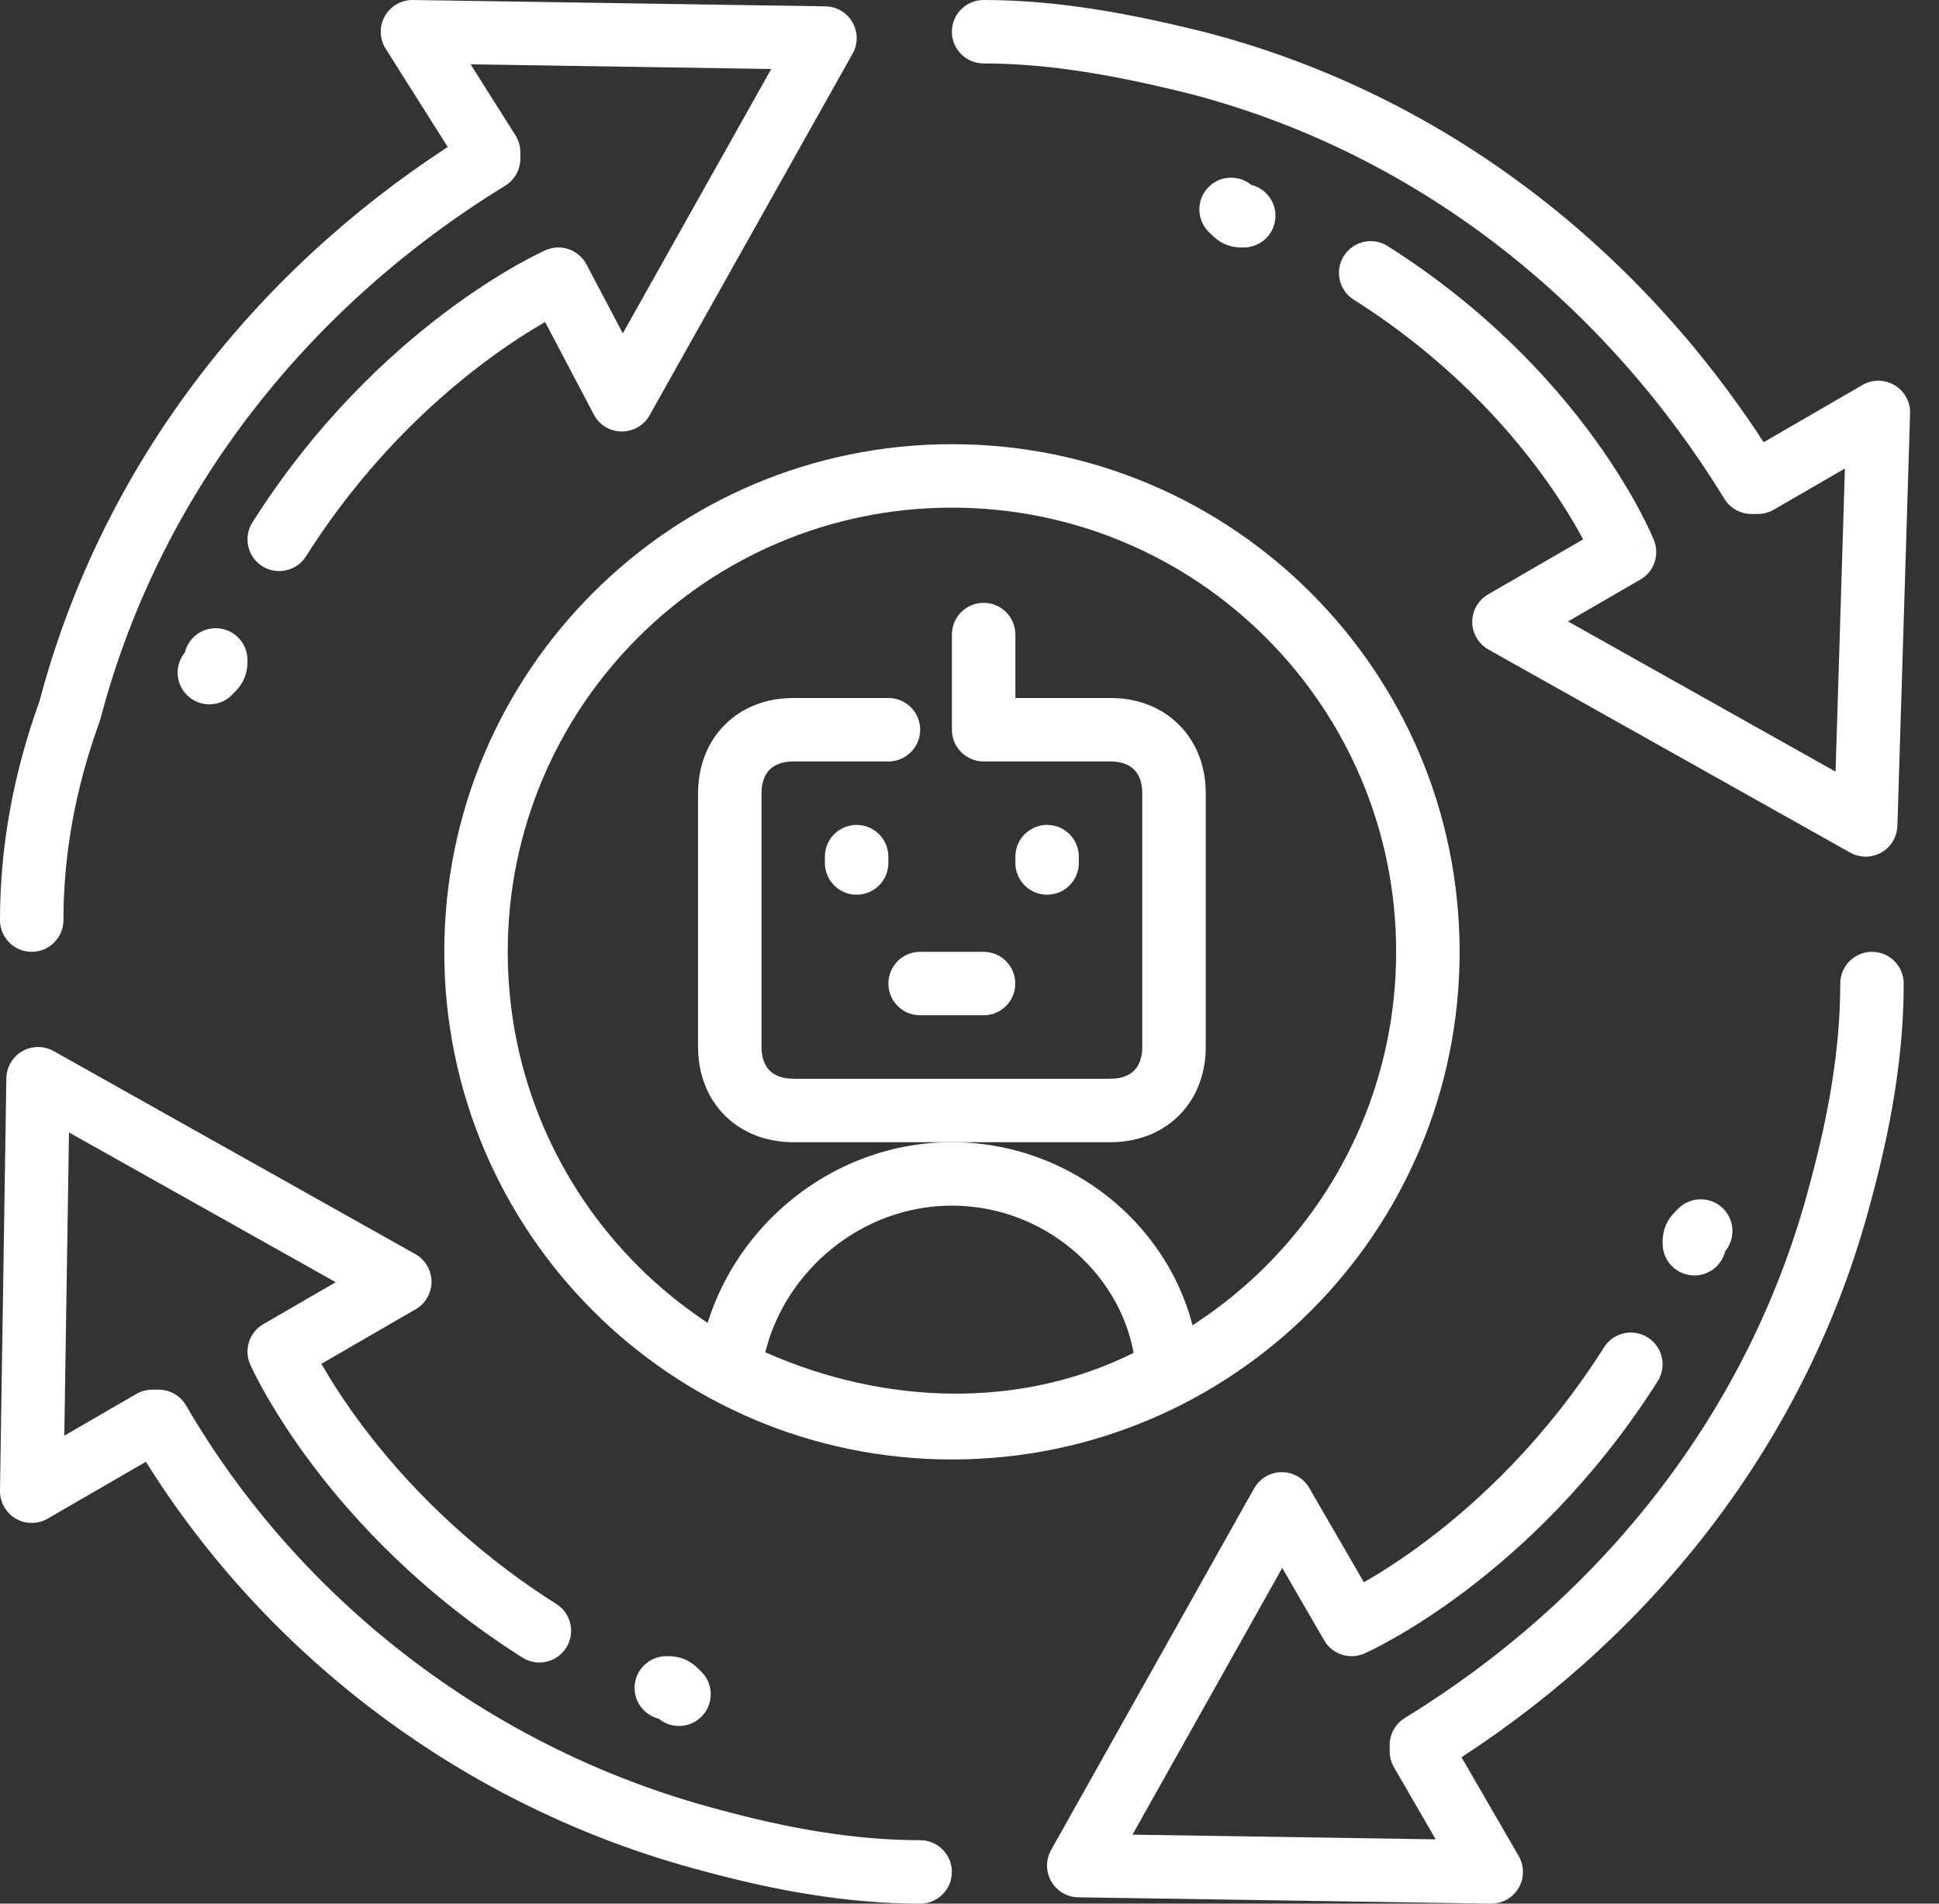 <svg width="55" height="54" viewBox="0 0 55 54" fill="none" xmlns="http://www.w3.org/2000/svg">
<rect x="0" y="0" width="55" height="54" fill="#333333" stroke="none"/>
<path fill-rule="evenodd" clip-rule="evenodd" d="M35.492 5.245C35.138 4.953 34.614 4.973 34.283 5.304C33.932 5.655 33.932 6.225 34.283 6.576C34.286 6.579 34.288 6.582 34.291 6.585C34.329 6.622 34.378 6.671 34.424 6.713C34.476 6.76 34.569 6.838 34.697 6.903C34.954 7.031 35.22 7.022 35.272 7.02C35.276 7.02 35.278 7.02 35.279 7.02C35.777 7.02 36.179 6.617 36.179 6.12C36.179 5.696 35.886 5.341 35.492 5.245Z" fill="white"/>
<path fill-rule="evenodd" clip-rule="evenodd" d="M27 0.9C27 0.403 27.403 0 27.9 0C29.987 0 32.049 0.38 34.238 0.927L34.249 0.93C41.064 2.723 46.485 7.098 50.027 12.544L52.829 10.921C53.112 10.757 53.461 10.76 53.742 10.927C54.022 11.095 54.19 11.401 54.18 11.728L53.82 23.428C53.81 23.742 53.637 24.029 53.363 24.184C53.089 24.338 52.754 24.339 52.479 24.185L42.219 18.425C41.938 18.267 41.762 17.969 41.76 17.646C41.758 17.323 41.929 17.023 42.209 16.861L44.906 15.3C44.669 14.858 44.301 14.235 43.776 13.511C42.705 12.033 40.985 10.138 38.398 8.5C37.978 8.234 37.854 7.678 38.12 7.258C38.386 6.839 38.942 6.714 39.361 6.98C42.175 8.762 44.055 10.828 45.234 12.454C45.823 13.268 46.239 13.973 46.509 14.48C46.644 14.734 46.743 14.939 46.809 15.083C46.843 15.156 46.868 15.213 46.886 15.254L46.906 15.303L46.912 15.317L46.914 15.322L46.915 15.324C46.915 15.325 46.916 15.326 46.08 15.66L46.915 15.324C47.081 15.739 46.918 16.215 46.531 16.439L44.477 17.628L52.066 21.889L52.331 13.29L50.311 14.459C50.174 14.538 50.018 14.58 49.86 14.58H49.68C49.367 14.58 49.076 14.417 48.913 14.15C45.599 8.745 40.383 4.407 33.796 2.672C31.668 2.14 29.771 1.8 27.9 1.8C27.403 1.8 27 1.397 27 0.9Z" fill="white"/>
<path fill-rule="evenodd" clip-rule="evenodd" d="M48.936 35.492C49.228 35.138 49.208 34.614 48.877 34.283C48.526 33.932 47.956 33.932 47.605 34.283C47.602 34.286 47.599 34.289 47.597 34.291C47.559 34.329 47.51 34.378 47.468 34.425C47.422 34.476 47.343 34.569 47.279 34.697C47.15 34.954 47.159 35.221 47.161 35.272C47.161 35.276 47.161 35.278 47.161 35.28C47.161 35.777 47.564 36.18 48.061 36.18C48.485 36.18 48.841 35.887 48.936 35.492Z" fill="white"/>
<path fill-rule="evenodd" clip-rule="evenodd" d="M53.099 27C53.596 27 53.999 27.403 53.999 27.9C53.999 29.986 53.62 32.048 53.069 34.073C51.275 40.886 46.9 46.306 41.456 49.847L43.078 52.649C43.24 52.93 43.239 53.276 43.075 53.556C42.911 53.835 42.609 54.005 42.285 54L30.585 53.82C30.268 53.815 29.977 53.644 29.819 53.369C29.661 53.094 29.659 52.756 29.814 52.479L35.574 42.219C35.733 41.938 36.03 41.762 36.353 41.76C36.676 41.758 36.976 41.929 37.138 42.209L38.687 44.884C39.13 44.63 39.753 44.241 40.475 43.696C41.959 42.578 43.858 40.809 45.499 38.218C45.765 37.798 46.321 37.674 46.741 37.94C47.161 38.206 47.285 38.762 47.02 39.181C45.24 41.991 43.179 43.912 41.558 45.134C40.748 45.745 40.045 46.182 39.54 46.469C39.288 46.612 39.084 46.718 38.941 46.79C38.869 46.825 38.812 46.853 38.772 46.871L38.724 46.894L38.71 46.9L38.705 46.902L38.703 46.903L38.702 46.904C38.702 46.904 38.702 46.904 38.339 46.08L38.702 46.904C38.282 47.089 37.79 46.928 37.56 46.531L36.371 44.477L32.123 52.043L40.724 52.176L39.54 50.131C39.461 49.994 39.419 49.838 39.419 49.68V49.5C39.419 49.187 39.582 48.896 39.849 48.733C45.256 45.419 49.595 40.2 51.329 33.611L51.331 33.603L51.331 33.603C51.858 31.669 52.199 29.773 52.199 27.9C52.199 27.403 52.602 27 53.099 27Z" fill="white"/>
<path fill-rule="evenodd" clip-rule="evenodd" d="M18.688 48.755C19.041 49.047 19.566 49.027 19.896 48.696C20.248 48.345 20.248 47.775 19.896 47.423C19.894 47.421 19.891 47.418 19.888 47.415C19.851 47.378 19.802 47.329 19.755 47.287C19.703 47.24 19.611 47.162 19.483 47.097C19.226 46.969 18.959 46.978 18.908 46.98C18.904 46.98 18.901 46.98 18.9 46.98C18.403 46.98 18 47.383 18 47.88C18 48.304 18.293 48.659 18.688 48.755Z" fill="white"/>
<path fill-rule="evenodd" clip-rule="evenodd" d="M0.631 29.82C0.906 29.662 1.244 29.66 1.521 29.815L11.781 35.575C12.062 35.733 12.238 36.031 12.24 36.354C12.242 36.677 12.071 36.977 11.791 37.139L9.116 38.687C9.37 39.131 9.759 39.753 10.304 40.476C11.422 41.96 13.191 43.859 15.781 45.5C16.201 45.766 16.326 46.322 16.06 46.742C15.794 47.161 15.238 47.286 14.819 47.02C12.009 45.241 10.088 43.18 8.866 41.559C8.255 40.748 7.818 40.046 7.531 39.541C7.388 39.288 7.282 39.085 7.21 38.942C7.174 38.87 7.147 38.813 7.128 38.773L7.106 38.725L7.1 38.71L7.098 38.706L7.097 38.704C7.097 38.703 7.096 38.702 7.92 38.34L7.097 38.704C6.912 38.284 7.072 37.791 7.469 37.561L9.523 36.372L1.957 32.124L1.824 40.725L3.869 39.541C4.006 39.462 4.162 39.42 4.32 39.42H4.5C4.821 39.42 5.117 39.591 5.278 39.868C8.402 45.248 13.788 49.592 20.389 51.33L20.397 51.332C22.331 51.859 24.227 52.2 26.1 52.2C26.597 52.2 27 52.603 27 53.1C27 53.597 26.597 54 26.1 54C24.014 54 21.952 53.621 19.927 53.069C13.135 51.281 7.545 46.922 4.139 41.465L1.351 43.079C1.07 43.241 0.724 43.24 0.444 43.076C0.165 42.912 -0.005 42.61 0 42.286L0.18 30.586C0.185 30.269 0.356 29.978 0.631 29.82ZM8.743 37.976C8.743 37.976 8.743 37.976 8.743 37.976V37.976Z" fill="white"/>
<path fill-rule="evenodd" clip-rule="evenodd" d="M6.119 17.82C6.616 17.82 7.019 18.223 7.019 18.72C7.019 18.721 7.019 18.724 7.019 18.727C7.021 18.779 7.03 19.046 6.902 19.302C6.837 19.431 6.759 19.523 6.712 19.575C6.67 19.621 6.621 19.671 6.584 19.708C6.581 19.711 6.578 19.714 6.575 19.716C6.224 20.068 5.654 20.068 5.303 19.716C4.972 19.386 4.952 18.861 5.244 18.508C5.34 18.113 5.695 17.82 6.119 17.82Z" fill="white"/>
<path fill-rule="evenodd" clip-rule="evenodd" d="M10.915 0.46C11.077 0.171 11.383 -0.005 11.714 0L23.414 0.18C23.731 0.185 24.022 0.356 24.18 0.631C24.338 0.906 24.34 1.244 24.185 1.521L18.425 11.781C18.263 12.068 17.958 12.244 17.628 12.24C17.298 12.236 16.997 12.051 16.844 11.759L15.462 9.134C15.02 9.388 14.41 9.772 13.704 10.304C12.22 11.422 10.321 13.191 8.68 15.781C8.414 16.201 7.858 16.326 7.438 16.06C7.019 15.794 6.894 15.238 7.16 14.819C8.939 12.009 11 10.088 12.621 8.866C13.432 8.255 14.134 7.818 14.639 7.531C14.892 7.388 15.095 7.282 15.238 7.21C15.31 7.174 15.367 7.147 15.407 7.128L15.455 7.106L15.47 7.1L15.474 7.098L15.476 7.097L15.477 7.096C15.477 7.096 15.477 7.096 15.84 7.92L15.477 7.096C15.91 6.906 16.416 7.083 16.636 7.501L17.666 9.456L21.876 1.957L13.349 1.825L14.621 3.839C14.712 3.983 14.76 4.15 14.76 4.32V4.5C14.76 4.813 14.597 5.104 14.33 5.267C8.923 8.581 4.584 13.8 2.85 20.389C2.843 20.416 2.835 20.442 2.826 20.468C2.139 22.355 1.8 24.232 1.8 26.1C1.8 26.597 1.397 27 0.9 27C0.403 27 0 26.597 0 26.1C0 24.022 0.376 21.951 1.12 19.891C2.917 13.105 7.276 7.704 12.7 4.169L10.939 1.381C10.763 1.101 10.753 0.748 10.915 0.46Z" fill="white"/>
<path fill-rule="evenodd" clip-rule="evenodd" d="M27.002 14.4C20.043 14.4 14.402 20.041 14.402 27C14.402 33.959 20.043 39.6 27.002 39.6C33.96 39.6 39.602 33.959 39.602 27C39.602 20.041 33.96 14.4 27.002 14.4ZM12.602 27C12.602 19.047 19.049 12.6 27.002 12.6C34.955 12.6 41.402 19.047 41.402 27C41.402 34.953 34.955 41.4 27.002 41.4C19.049 41.4 12.602 34.953 12.602 27Z" fill="white"/>
<path fill-rule="evenodd" clip-rule="evenodd" d="M27.901 17.1C28.398 17.1 28.801 17.503 28.801 18V19.8H31.501C32.245 19.8 32.936 20.052 33.442 20.559C33.949 21.065 34.201 21.756 34.201 22.5V29.7C34.201 30.445 33.949 31.135 33.442 31.642C32.936 32.148 32.245 32.4 31.501 32.4H22.501C21.756 32.4 21.066 32.148 20.559 31.642C20.053 31.135 19.801 30.445 19.801 29.7V22.5C19.801 21.756 20.053 21.065 20.559 20.559C21.066 20.052 21.756 19.8 22.501 19.8H25.201C25.698 19.8 26.101 20.203 26.101 20.7C26.101 21.197 25.698 21.6 25.201 21.6H22.501C22.165 21.6 21.956 21.708 21.832 21.831C21.709 21.955 21.601 22.165 21.601 22.5V29.7C21.601 30.036 21.709 30.245 21.832 30.369C21.956 30.492 22.165 30.6 22.501 30.6H31.501C31.836 30.6 32.046 30.492 32.169 30.369C32.293 30.245 32.401 30.036 32.401 29.7V22.5C32.401 22.165 32.293 21.955 32.169 21.831C32.046 21.708 31.836 21.6 31.501 21.6H27.901C27.404 21.6 27.001 21.197 27.001 20.7V18C27.001 17.503 27.404 17.1 27.901 17.1Z" fill="white"/>
<path fill-rule="evenodd" clip-rule="evenodd" d="M25.199 27.9C25.199 27.403 25.602 27 26.099 27H27.899C28.396 27 28.799 27.403 28.799 27.9C28.799 28.397 28.396 28.8 27.899 28.8H26.099C25.602 28.8 25.199 28.397 25.199 27.9Z" fill="white"/>
<path fill-rule="evenodd" clip-rule="evenodd" d="M29.701 23.4C30.198 23.4 30.601 23.803 30.601 24.3V24.48C30.601 24.977 30.198 25.38 29.701 25.38C29.204 25.38 28.801 24.977 28.801 24.48V24.3C28.801 23.803 29.204 23.4 29.701 23.4Z" fill="white"/>
<path fill-rule="evenodd" clip-rule="evenodd" d="M24.298 23.4C24.796 23.4 25.198 23.803 25.198 24.3V24.48C25.198 24.977 24.796 25.38 24.298 25.38C23.801 25.38 23.398 24.977 23.398 24.48V24.3C23.398 23.803 23.801 23.4 24.298 23.4Z" fill="white"/>
<path fill-rule="evenodd" clip-rule="evenodd" d="M19.807 38.775C20.219 35.271 23.295 32.4 27.001 32.4C30.695 32.4 33.81 35.27 34.019 38.827C34.039 39.169 33.864 39.492 33.567 39.662C29.483 41.996 24.479 41.776 20.298 39.685C19.959 39.516 19.763 39.152 19.807 38.775ZM21.708 38.36C25.119 39.871 28.962 39.971 32.155 38.376C31.734 36.064 29.582 34.2 27.001 34.2C24.451 34.2 22.281 36.032 21.708 38.36Z" fill="white"/>
</svg>

